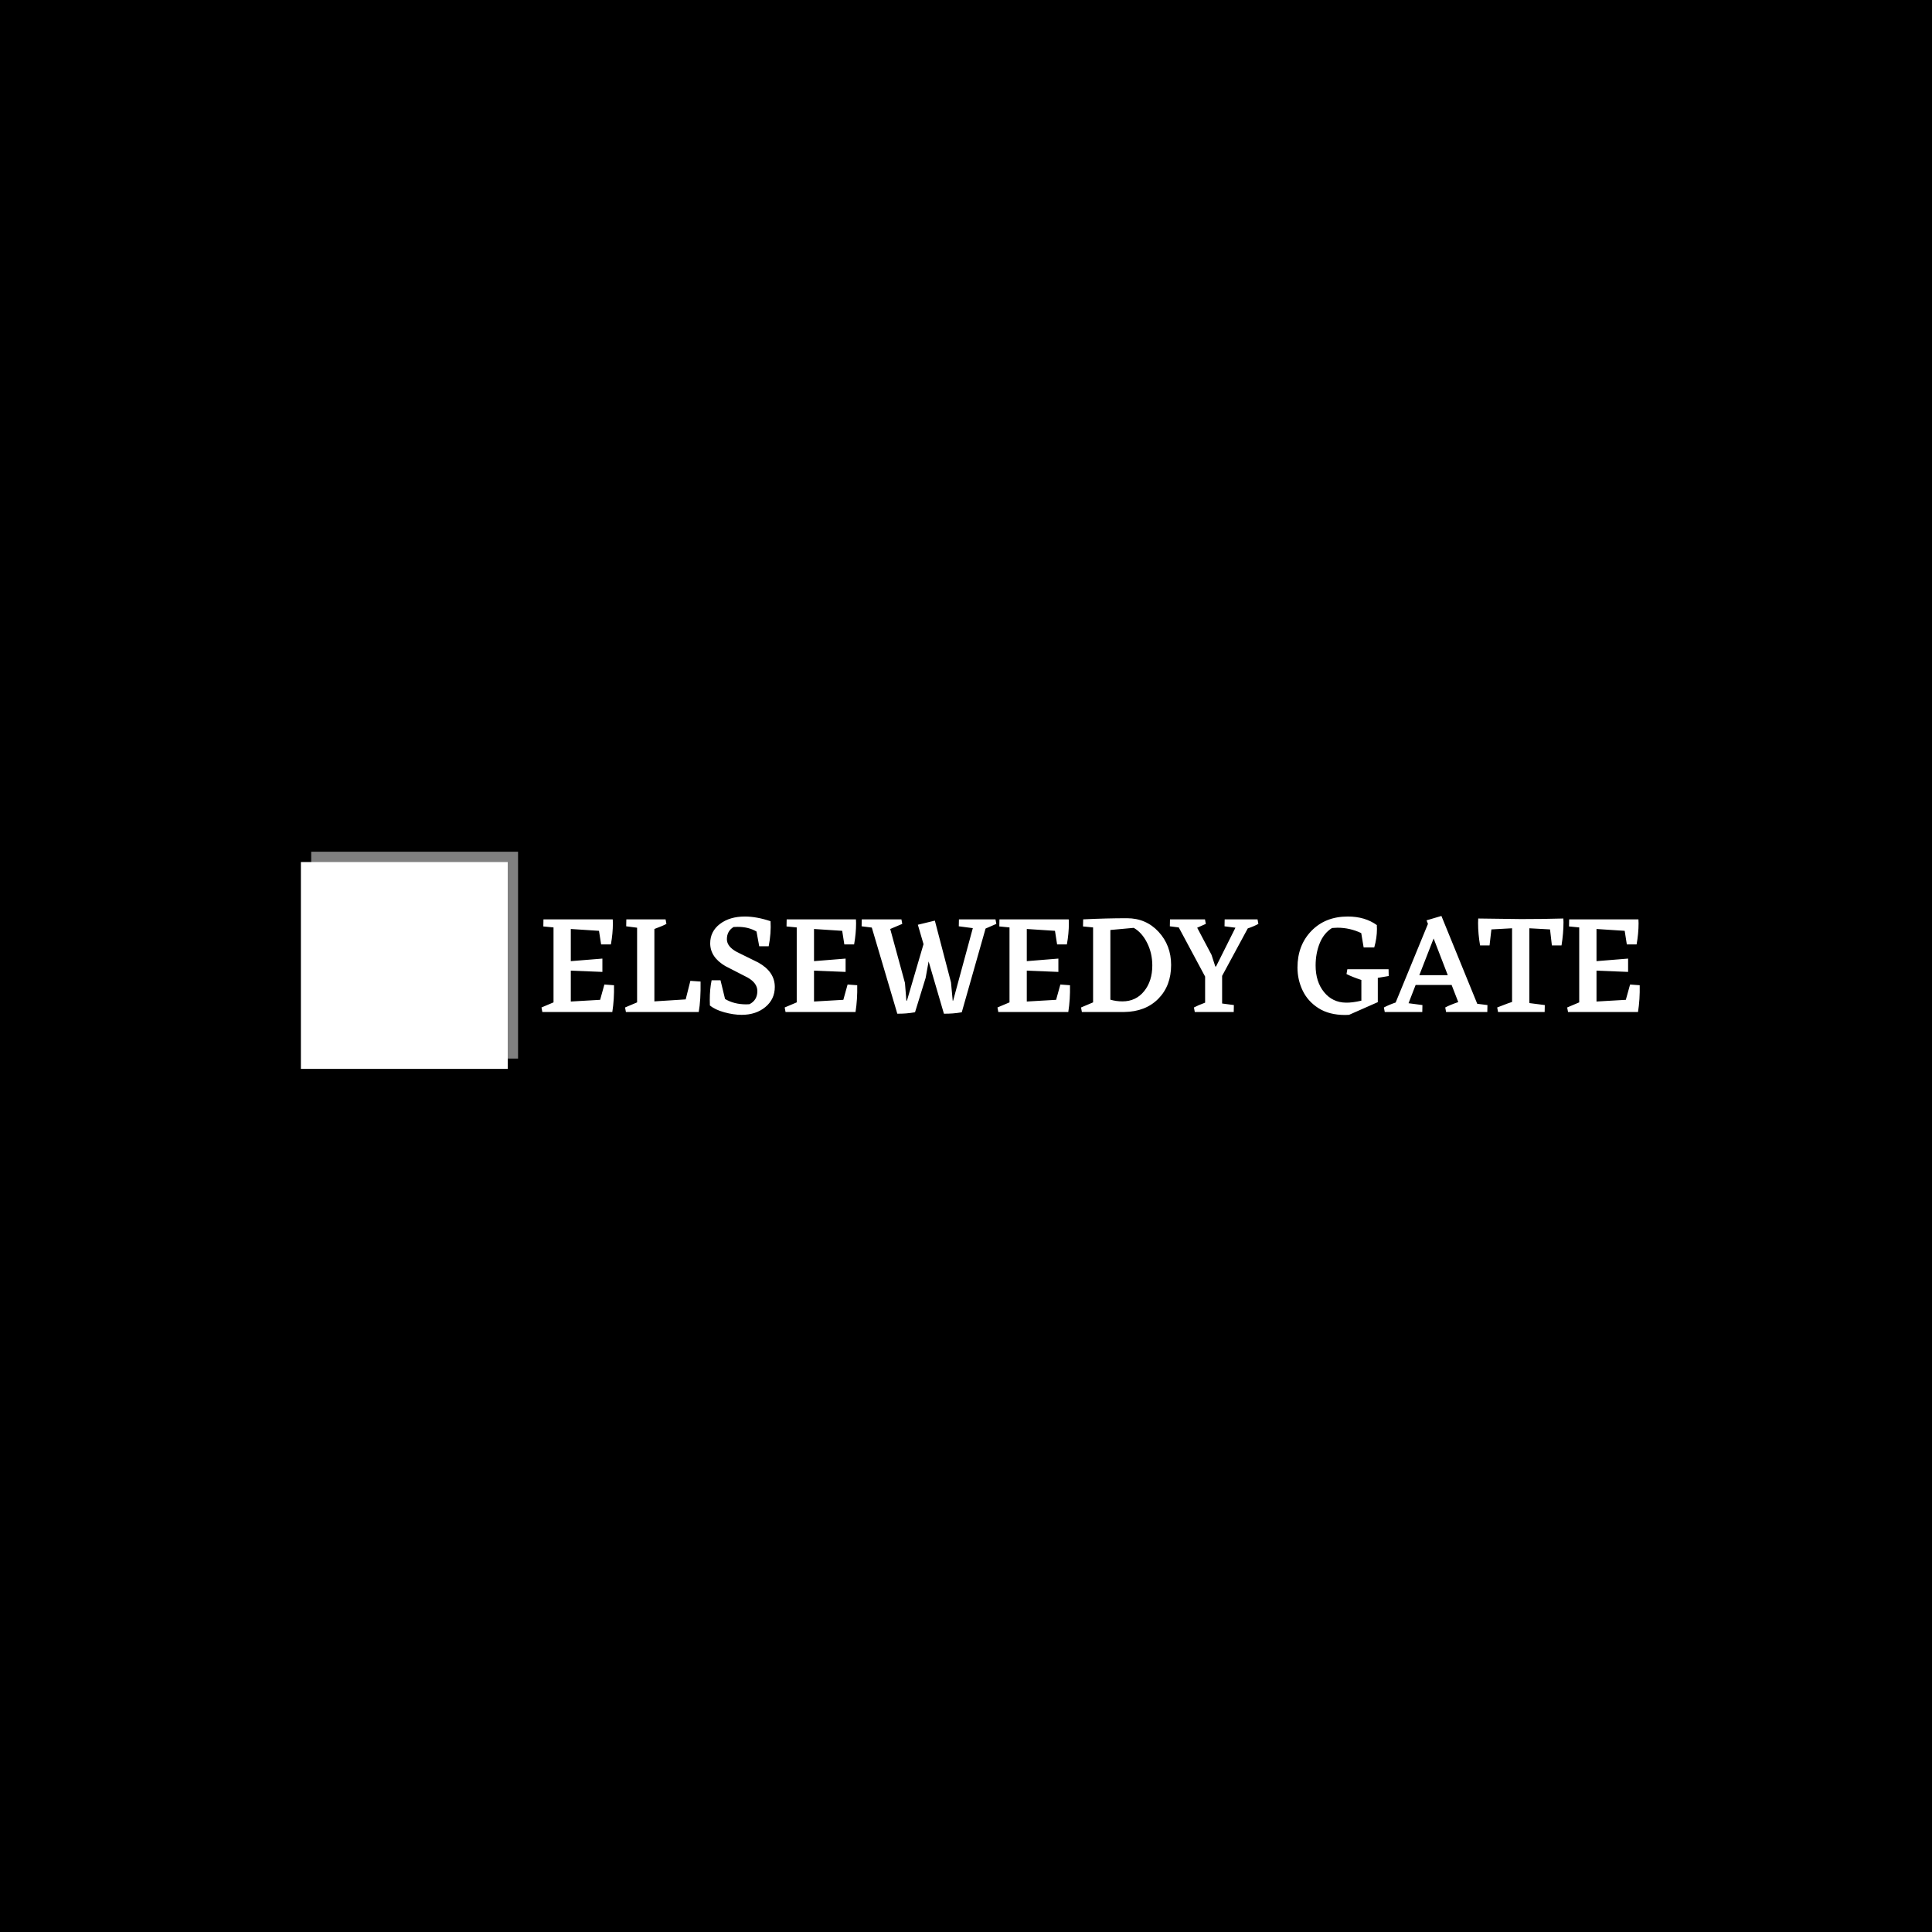 <svg xmlns="http://www.w3.org/2000/svg" version="1.1" xmlns:xlink="http://www.w3.org/1999/xlink" xmlns:svgjs="http://svgjs.dev/svgjs" width="1000" height="1000" viewBox="0 0 1000 1000"><rect width="1000" height="1000" fill="#000000"></rect><g transform="matrix(0.7,0,0,0.7,149.576,440.573)"><svg viewBox="0 0 396 67" data-background-color="#ffffff" preserveAspectRatio="xMidYMid meet" height="169" width="1000" xmlns="http://www.w3.org/2000/svg" xmlns:xlink="http://www.w3.org/1999/xlink"><g id="tight-bounds" transform="matrix(1,0,0,1,0.24,0.157)"><svg viewBox="0 0 395.52 66.687" height="66.687" width="395.52"><g><svg viewBox="0 0 485.856 81.918" height="66.687" width="395.52"><g transform="matrix(1,0,0,1,90.336,23.13)"><svg viewBox="0 0 395.52 35.658" height="35.658" width="395.52"><g><svg viewBox="0 0 395.52 35.658" height="35.658" width="395.52"><g><svg viewBox="0 0 395.52 35.658" height="35.658" width="395.52"><g transform="matrix(1,0,0,1,0,0)"><svg width="395.52" viewBox="1.4 -33.9 387.633 34.95" height="35.658" data-palette-color="#001f3f"><path d="M23.6-9.7L27-9.45Q27.1-4.45 26.4 0L26.4 0 1.7 0 1.4-1.6 5.65-3.4 5.65-29.85 2.05-30.2 2.1-32.7 26.55-32.7 26.6-31.3Q26.6-27.75 25.9-23.85L25.9-23.85 22.45-23.85 21.7-28.65 11.75-29.3 11.75-17.95 22.9-18.85 22.9-14.15 11.75-14.6 11.75-3.7 22.1-4.3 23.6-9.7ZM53.95-11L57.55-10.75Q57.65-4.2 56.9 0L56.9 0 31.2 0 30.9-1.6 35.15-3.4 35.15-29.75 31.3-30.25 31.35-32.7 45.2-32.7 45.5-31.1Q44.25-30.4 41.25-29.3L41.25-29.3 41.25-3.75 52.3-4.45 53.95-11ZM83.75-8.85L83.75-8.85Q83.75-4.5 80.42-1.75 77.09 1 72.05 1L72.05 1Q69.19 1 65.92 0.1 62.64-0.8 60.8-2.35L60.8-2.35 60.84-2.5 60.8-4.25Q60.8-8.1 61.45-11.2L61.45-11.2 64.59-11.2 66.19-4.6Q69.34-2.7 73.69-2.7L73.69-2.7 74.8-2.75Q77.59-4.15 77.59-7.4L77.59-7.4Q77.59-10.2 74.19-12.15L74.19-12.15 66.3-16.2Q60.95-19.35 60.95-24.25L60.95-24.25Q60.95-28.45 64.39-31.08 67.84-33.7 73.19-33.7L73.19-33.7Q77.3-33.7 82.25-32.05L82.25-32.05Q82.5-27.85 81.59-23.2L81.59-23.2 78.25-23.2 77.3-28.4Q74.5-30.05 70.69-30.05L70.69-30.05 69.19-30Q66.84-28.55 66.84-25.7L66.84-25.7Q66.84-23.05 70.44-21.15L70.44-21.15 77.94-17.45Q83.75-14.2 83.75-8.85ZM109.44-9.7L112.84-9.45Q112.94-4.45 112.24 0L112.24 0 87.54 0 87.24-1.6 91.49-3.4 91.49-29.85 87.89-30.2 87.94-32.7 112.39-32.7 112.44-31.3Q112.44-27.75 111.74-23.85L111.74-23.85 108.29-23.85 107.54-28.65 97.59-29.3 97.59-17.95 108.74-18.85 108.74-14.15 97.59-14.6 97.59-3.7 107.94-4.3 109.44-9.7ZM161.64-32.7L161.94-31.1 158.14-29.45 149.74 0.1Q146.59 0.65 143.44 0.6L143.44 0.6 138.04-17.85 136.99-12.05 133.24 0.1 133.19 0.05 133.19 0.1Q130.04 0.65 126.99 0.6L126.99 0.6 117.99-29.8 114.39-30.25 114.44-32.7 128.44-32.7 128.74-31.1 124.49-29.3 129.69-10.25 130.19-4 130.39-4 136.24-23.95 134.24-30.8 140.24-32.25 145.94-10.45 146.54-4 146.69-4 153.64-29.6 148.69-30.25 148.74-32.7 161.64-32.7ZM184.54-9.7L187.94-9.45Q188.04-4.45 187.34 0L187.34 0 162.64 0 162.34-1.6 166.59-3.4 166.59-29.85 162.99-30.2 163.04-32.7 187.49-32.7 187.54-31.3Q187.54-27.75 186.84-23.85L186.84-23.85 183.39-23.85 182.64-28.65 172.69-29.3 172.69-17.95 183.84-18.85 183.84-14.15 172.69-14.6 172.69-3.7 183.04-4.3 184.54-9.7ZM208.03-33.1L208.03-33.1Q214.78-33.1 219.21-28.3 223.63-23.5 223.63-16.6L223.63-16.6Q223.63-9.25 219.11-4.67 214.59-0.1 207.03 0L207.03 0 192.13 0 191.84-1.6 196.09-3.4 196.09-29.85 192.53-30.2 192.59-32.7Q200.88-33.1 208.03-33.1ZM206.44-3.75L206.44-3.75Q211.19-3.75 214.09-7.33 216.99-10.9 216.99-16.45L216.99-16.45Q216.99-20.75 215.16-24.4 213.34-28.05 210.44-29.7L210.44-29.7 202.19-28.95 202.19-4.35Q204.24-3.75 206.44-3.75ZM241.63-12.75L241.63-3 245.78-2.45 245.73 0 231.98 0 231.68-1.6Q233.08-2.35 235.63-3.3L235.63-3.3 235.63-12.5 226.33-29.85 223.18-30.25 223.23-32.7 235.58-32.7 235.88-31.1 232.83-29.75 237.88-20.2 239.23-16.05 239.48-16.05 246.33-29.75 242.48-30.25 242.53-32.7 254.13-32.7 254.43-31.1Q252.78-30.2 250.68-29.5L250.68-29.5 241.63-12.75ZM296.58-12.05L296.58-3.55 296.63-3.5 286.43 1 285.03 1.05Q279.43 1.05 275.65-1.35 271.88-3.75 270.05-7.58 268.23-11.4 268.23-15.7L268.23-15.7Q268.23-23.55 273.15-28.63 278.08-33.7 285.98-33.7L285.98-33.7Q292.08-33.7 296.28-30.65L296.28-30.65 296.23-30.5 296.28-29.3Q296.28-26.15 295.33-22.8L295.33-22.8 291.58-22.8 290.73-27.85Q286.73-29.75 282.33-29.75L282.33-29.75 280.43-29.65Q277.53-27.85 276.08-24.28 274.63-20.7 274.63-16.4L274.63-16.4Q274.63-10.7 277.6-7.03 280.58-3.35 285.38-3.3L285.38-3.3Q287.53-3.25 290.78-4L290.78-4 290.78-11.3Q287.48-12.4 285.53-13.4L285.53-13.4 285.83-15.1 300.38-15.1 300.43-12.7 296.58-12.05ZM331.68-2.9L335.28-2.45 335.23 0 320.68 0 320.38-1.6Q322.03-2.5 324.98-3.5L324.98-3.5 322.63-9.55 309.93-9.55 307.43-3.1 312.33-2.45 312.28 0 299.03 0 298.73-1.6Q300.53-2.55 302.88-3.35L302.88-3.35 314.28-31.1 313.78-32.35 319.03-33.9 331.68-2.9ZM311.23-13L321.28-13 316.28-25.95 311.23-13ZM362.07-33L362.07-33 362.12-31.7Q362.12-27.8 361.42-23.5L361.42-23.5 358.02-23.5 357.37-29.15 350.07-29.55 350.07-3.15 355.52-2.45 355.47 0 339.02 0 338.72-1.6 342.37-3 343.97-3.55 343.97-29.55 336.67-29.15 336.02-23.5 332.67-23.5Q331.97-27.6 331.97-31.4L331.97-31.4 332.02-33 347.12-32.8Q355.07-32.8 362.07-33ZM385.62-9.7L389.02-9.45Q389.12-4.45 388.42 0L388.42 0 363.72 0 363.42-1.6 367.67-3.4 367.67-29.85 364.07-30.2 364.12-32.7 388.57-32.7 388.62-31.3Q388.62-27.75 387.92-23.85L387.92-23.85 384.47-23.85 383.72-28.65 373.77-29.3 373.77-17.95 384.92-18.85 384.92-14.15 373.77-14.6 373.77-3.7 384.12-4.3 385.62-9.7Z" opacity="1" transform="matrix(1,0,0,1,0,0)" fill="#ffffff" class="undefined-text-0" data-fill-palette-color="primary" id="text-0"></path></svg></g></svg></g></svg></g></svg></g><g><svg viewBox="0 0 81.918 81.918" height="81.918" width="81.918"><g><svg></svg></g><g id="icon-0"><svg viewBox="0 0 81.918 81.918" height="81.918" width="81.918"><g><rect width="74.485" height="74.485" x="3.717" y="3.717" fill="#ffffff" data-fill-palette-color="accent"></rect><rect width="74.485" height="74.485" x="7.433" y="-5.329070518200751e-15" fill="#ffffff" opacity="0.5" data-fill-palette-color="accent"></rect></g><g transform="matrix(1,0,0,1,11.882,10.619)"><svg viewBox="0 0 58.155 60.68" height="60.68" width="58.155"><g><svg xmlns="http://www.w3.org/2000/svg" xmlns:xlink="http://www.w3.org/1999/xlink" version="1.1" x="0" y="0" viewBox="0.5 0.001 23 23.999" style="enable-background:new 0 0 24 24;" xml:space="preserve" width="58.155" height="60.68" class="icon-a-0" data-fill-palette-color="background" id="a-0"><g fill="#ffffff" data-fill-palette-color="background"><g fill="#ffffff" data-fill-palette-color="background"><path d="M22.995 19h-0.5v-5h0.5c0.276 0 0.5-0.224 0.5-0.5s-0.224-0.5-0.5-0.5h-0.5V7.957l0.455 0.041C22.965 8 22.98 8 22.995 8c0.256 0 0.474-0.195 0.498-0.455 0.025-0.275-0.178-0.519-0.453-0.543l-0.545-0.049V6h0.5c0.202 0 0.385-0.122 0.462-0.309 0.078-0.187 0.035-0.402-0.108-0.545l-1-1c-0.195-0.195-0.512-0.195-0.707 0l-1 1c-0.143 0.143-0.186 0.358-0.108 0.545C20.611 5.878 20.794 6 20.996 6h0.5v0.863l-4-0.361V4h0.5c0.202 0 0.385-0.122 0.462-0.309 0.078-0.187 0.035-0.402-0.108-0.545l-1-1c-0.195-0.195-0.512-0.195-0.707 0l-1 1c-0.143 0.143-0.186 0.358-0.108 0.545C15.612 3.878 15.795 4 15.997 4h0.5v2.412l-4-0.361V2h0.52c0.276 0 0.5-0.224 0.5-0.5 0-0.181-0.096-0.339-0.24-0.427l-0.926-0.926c-0.195-0.195-0.512-0.195-0.707 0l-1 1c-0.143 0.143-0.186 0.358-0.108 0.545 0.077 0.187 0.26 0.309 0.462 0.309h0.5v4.043l-4 0.364V4h0.52c0.276 0 0.5-0.224 0.5-0.5 0-0.181-0.096-0.339-0.24-0.427L7.352 2.147c-0.195-0.195-0.512-0.195-0.707 0l-1 1C5.502 3.29 5.459 3.505 5.537 3.692c0.077 0.187 0.26 0.309 0.462 0.309h0.5v2.498l-4 0.364V6h0.52c0.276 0 0.5-0.224 0.5-0.5 0-0.181-0.096-0.339-0.24-0.427L2.353 4.147c-0.195-0.195-0.512-0.195-0.707 0l-1 1C0.503 5.29 0.46 5.505 0.538 5.692 0.615 5.879 0.798 6.001 1 6.001h0.5v0.952l-0.545 0.05C0.68 7.028 0.477 7.271 0.502 7.546c0.025 0.275 0.262 0.478 0.543 0.453L1.5 7.957V13H1c-0.276 0-0.5 0.224-0.5 0.5S0.724 14 1 14h0.5v5H1c-0.276 0-0.5 0.224-0.5 0.5S0.724 20 1 20h0.5v3.5C1.5 23.776 1.724 24 2 24s0.5-0.224 0.5-0.5V20h4v3.5C6.5 23.776 6.724 24 7 24s0.5-0.224 0.5-0.5V20h4v3.5c0 0.276 0.224 0.5 0.5 0.5s0.5-0.224 0.5-0.5V20h4v3.5c0 0.276 0.224 0.5 0.5 0.5s0.5-0.224 0.5-0.5V20h4v3.5c0 0.276 0.224 0.5 0.5 0.5s0.5-0.224 0.5-0.5V20H23c0.276 0 0.5-0.224 0.5-0.5S23.271 19 22.995 19zM6.495 19h-4v-5h4V19zM6.495 13h-4V7.865l4-0.367V13zM11.495 19h-4v-5h4V19zM11.495 13h-4V7.406l4-0.366V13zM16.495 19h-4v-5h4V19zM16.495 13h-4V7.048l4 0.363V13zM21.495 19h-4v-5h4V19zM21.495 13h-4V7.502l4 0.364V13z" fill="#ffffff" data-fill-palette-color="background"></path></g></g></svg></g></svg></g></svg></g></svg></g></svg></g><defs></defs></svg><rect width="395.52" height="66.687" fill="none" stroke="none" visibility="hidden"></rect></g></svg></g></svg>
